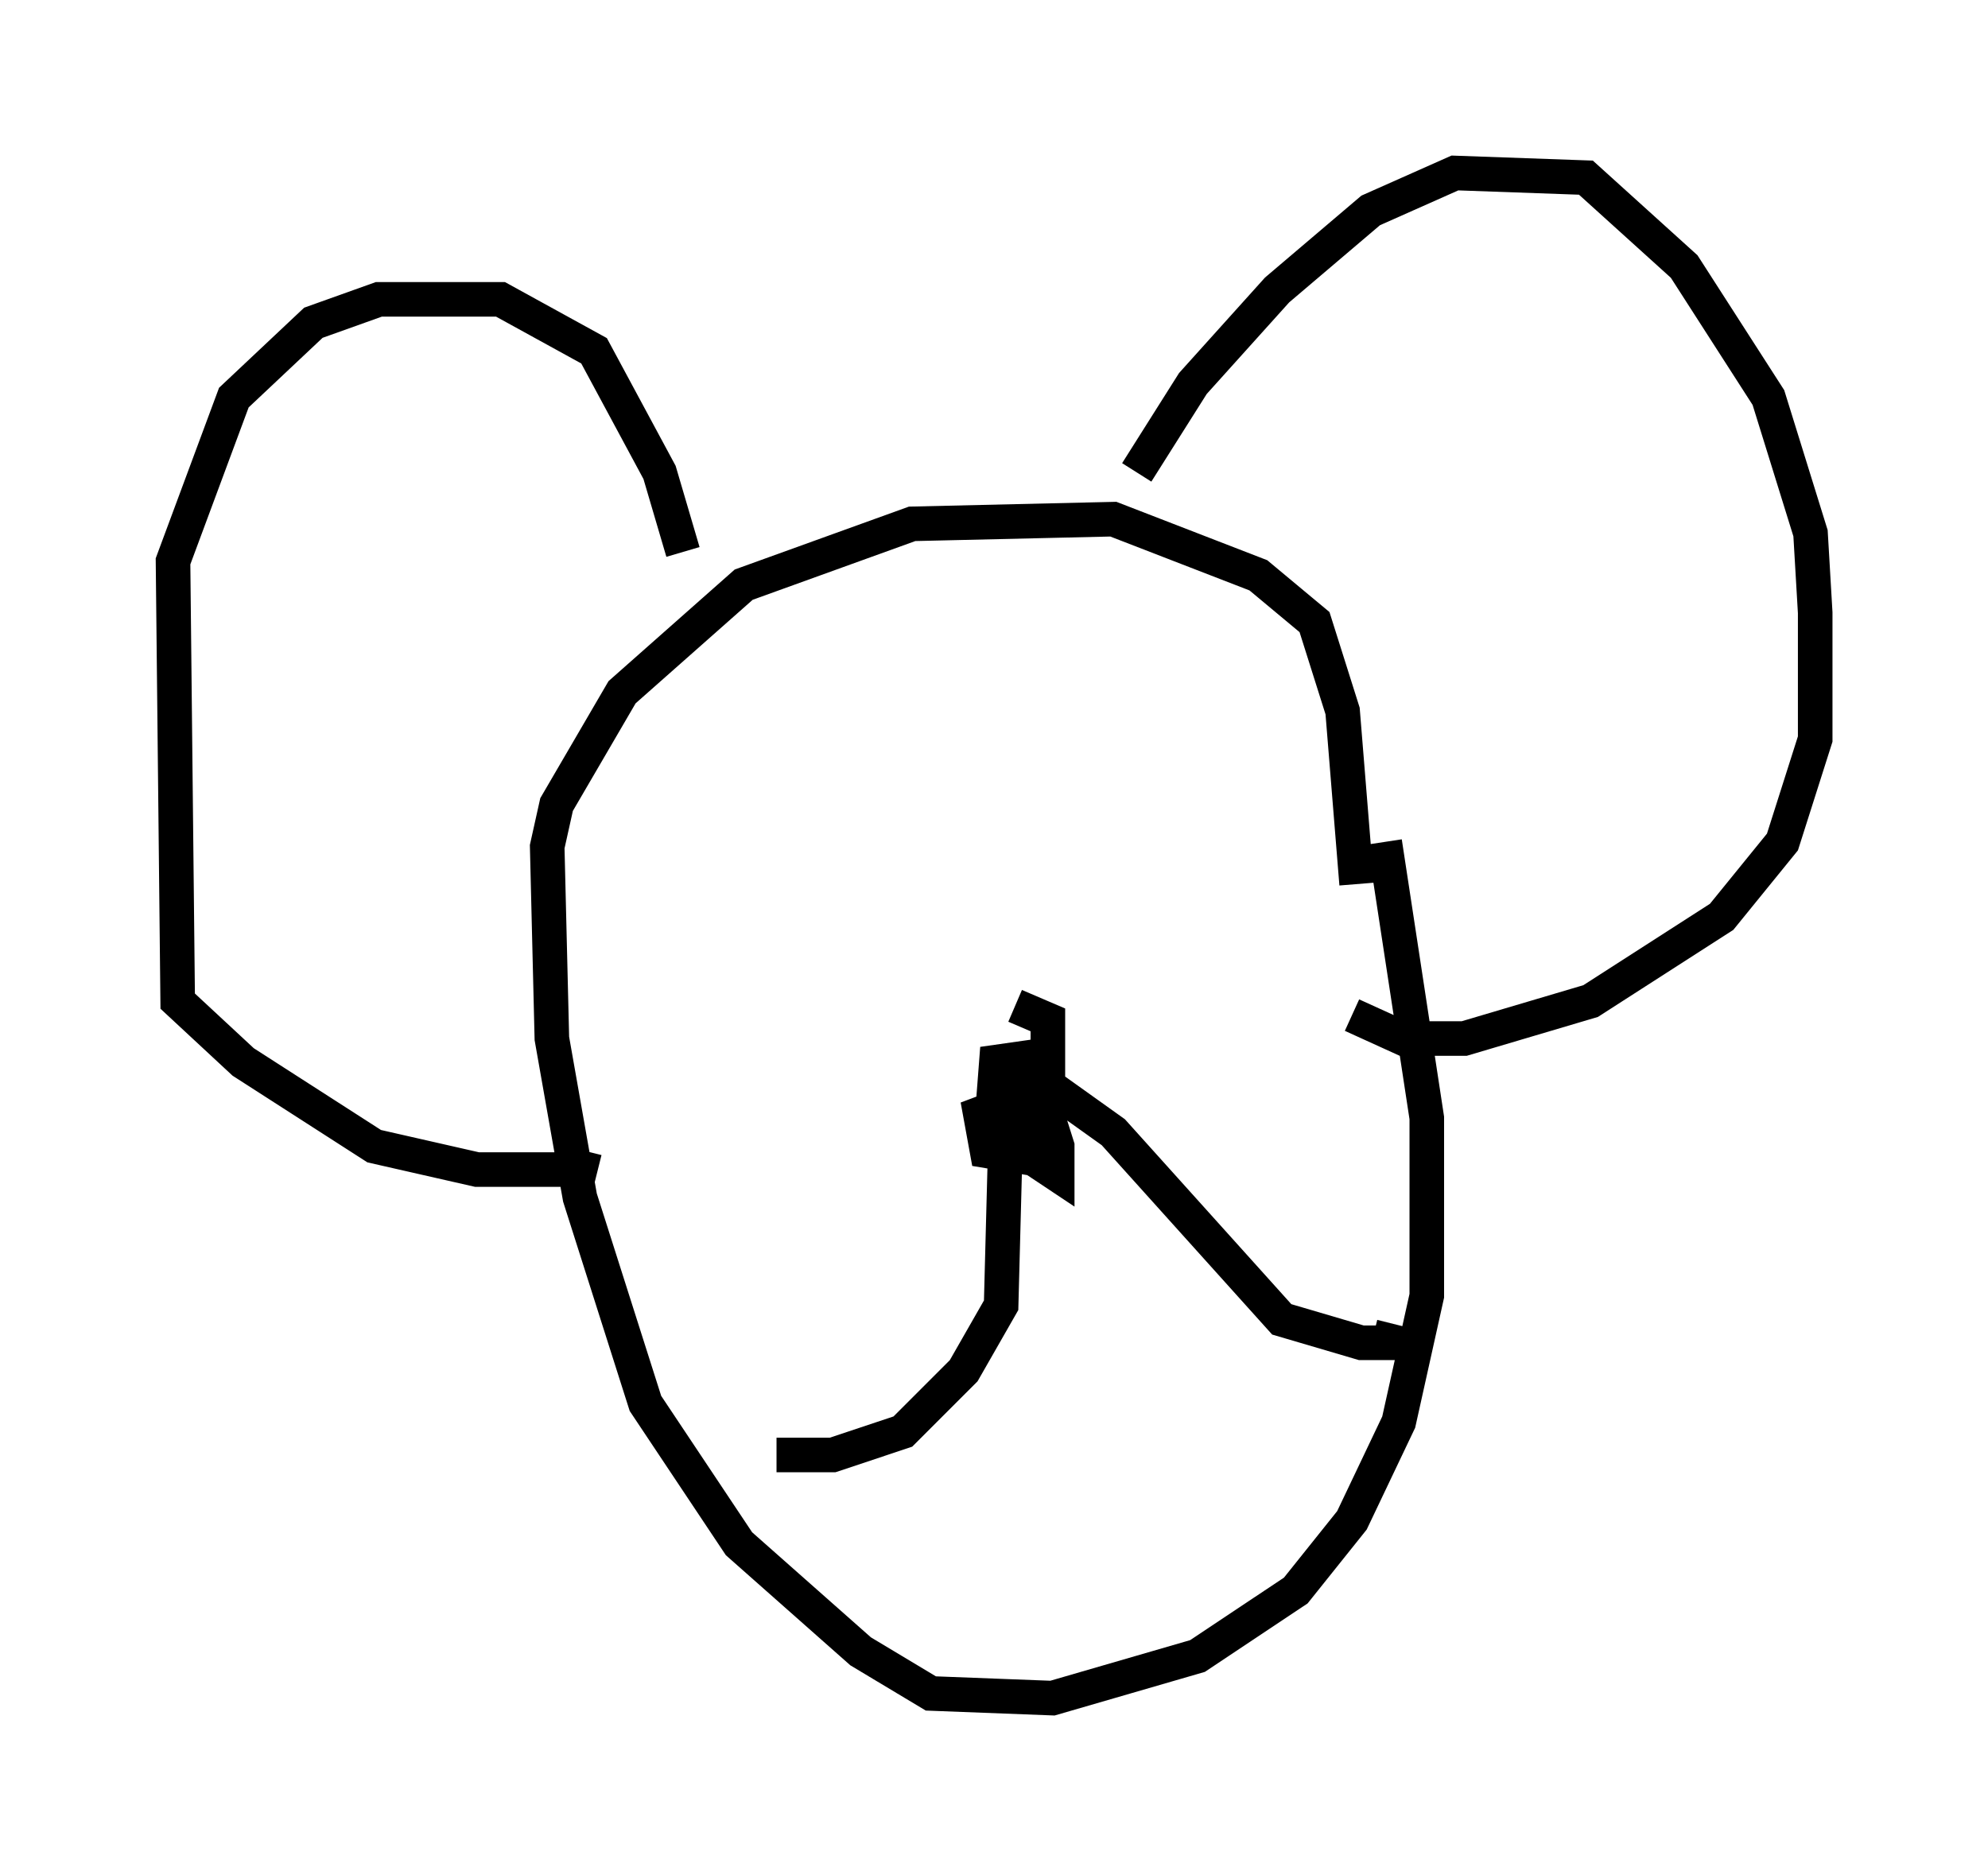 <?xml version="1.0" encoding="utf-8" ?>
<svg baseProfile="full" height="54.113" version="1.1" width="57.496" xmlns="http://www.w3.org/2000/svg" xmlns:ev="http://www.w3.org/2001/xml-events" xmlns:xlink="http://www.w3.org/1999/xlink"><defs /><rect fill="white" height="54.113" width="57.496" x="0" y="0" /><path d="M39.506, 23.674 m0.541, 0.677 l1.218, 7.984 0.0, 5.142 l-0.812, 3.654 -1.353, 2.842 l-1.624, 2.03 -2.842, 1.894 l-4.195, 1.218 -3.518, -0.135 l-2.03, -1.218 -3.518, -3.112 l-2.706, -4.059 -1.894, -5.954 l-0.812, -4.601 -0.135, -5.548 l0.271, -1.218 1.894, -3.248 l3.518, -3.112 4.871, -1.759 l5.819, -0.135 4.195, 1.624 l1.624, 1.353 0.812, 2.571 l0.406, 5.007 m-6.36, -11.908 l1.624, -2.571 2.436, -2.706 l2.706, -2.3 2.436, -1.083 l3.789, 0.135 2.842, 2.571 l2.436, 3.789 1.218, 3.924 l0.135, 2.3 0.0, 3.654 l-0.947, 2.977 -1.759, 2.165 l-3.789, 2.436 -3.654, 1.083 l-1.759, 0.0 -1.488, -0.677 m-19.35, -13.396 l-0.677, -2.3 -1.894, -3.518 l-2.706, -1.488 -3.518, 0.0 l-1.894, 0.677 -2.3, 2.165 l-1.759, 4.736 0.135, 12.72 l1.894, 1.759 3.789, 2.436 l2.977, 0.677 2.977, 0.0 l0.135, -0.541 m12.178, -0.677 l-0.135, 5.142 -1.083, 1.894 l-1.759, 1.759 -2.03, 0.677 l-1.624, 0.0 m6.901, -12.99 l0.947, 0.406 0.0, 3.383 l-0.135, 0.677 -1.624, -0.271 l-0.271, -1.488 0.406, 0.677 l0.135, -1.759 0.947, -0.135 l0.812, 2.571 0.0, 0.812 l-0.812, -0.541 -0.271, -2.03 l0.812, 0.0 1.894, 1.353 l4.871, 5.413 2.3, 0.677 l0.812, 0.0 0.135, -0.541 " fill="none" stroke="black" stroke-width="1" /></svg>